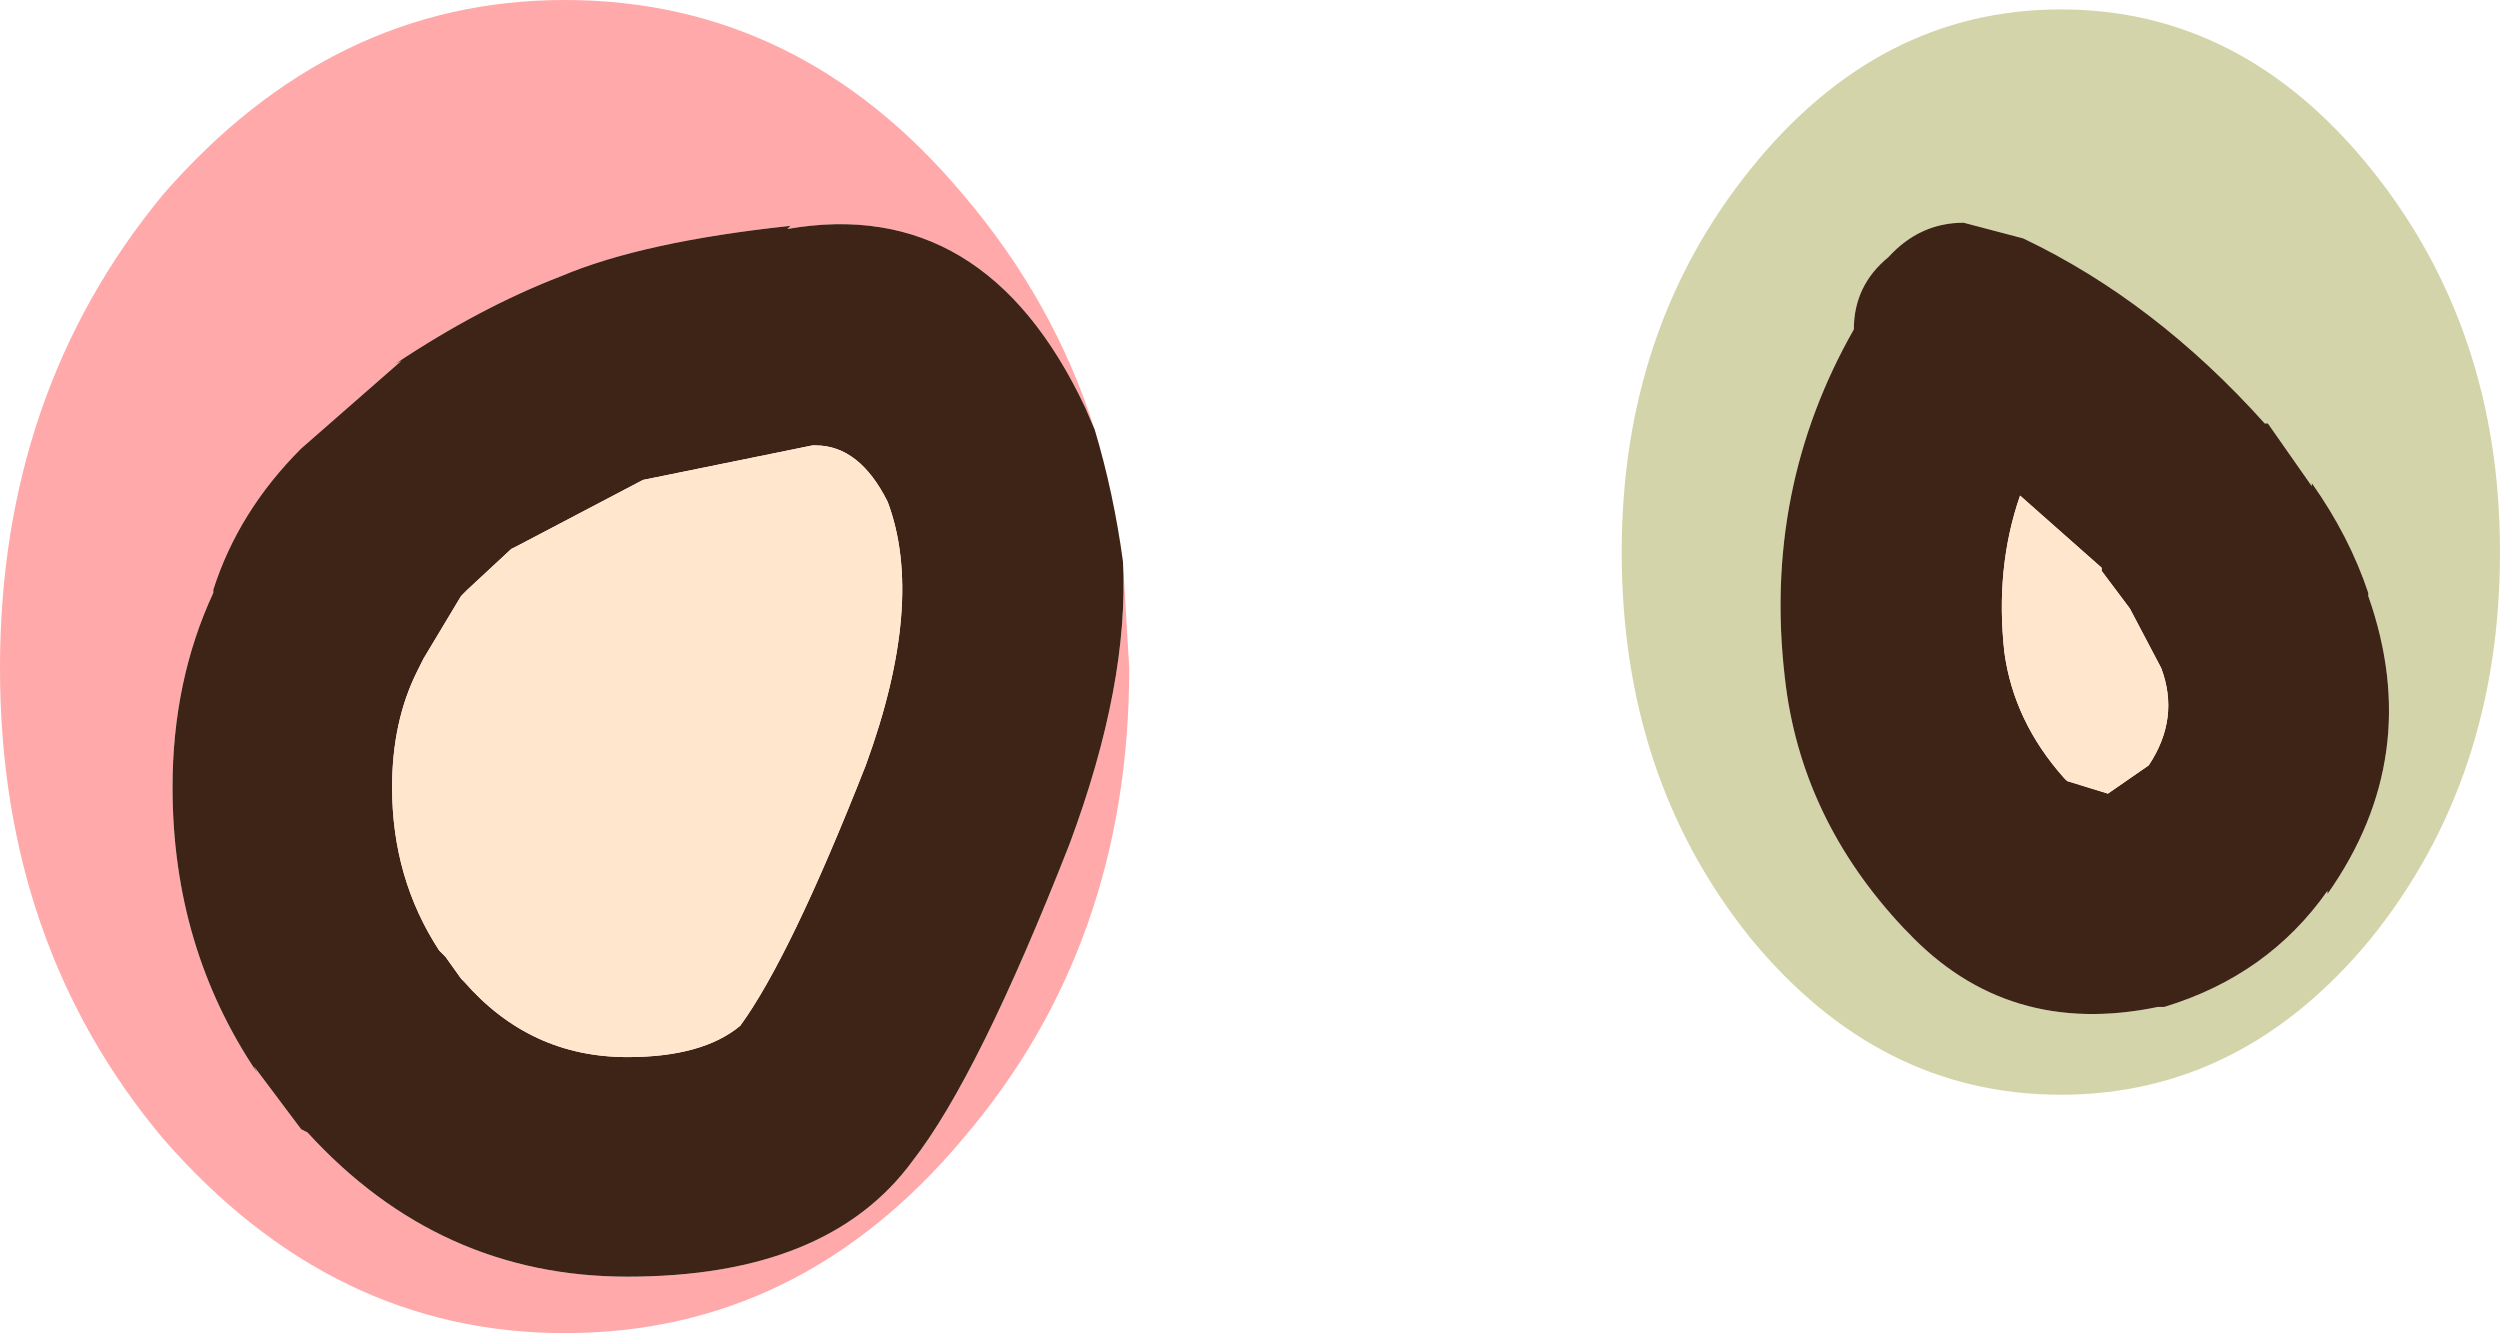<?xml version="1.0" encoding="UTF-8" standalone="no"?>
<svg xmlns:ffdec="https://www.free-decompiler.com/flash" xmlns:xlink="http://www.w3.org/1999/xlink" ffdec:objectType="shape" height="21.25px" width="39.85px" xmlns="http://www.w3.org/2000/svg">
  <g transform="matrix(1.0, 0.0, 0.0, 1.0, 42.1, -10.1)">
    <path d="M-12.0 14.2 Q-12.55 14.65 -12.55 15.35 -14.0 17.9 -13.65 20.9 -13.4 23.15 -11.75 24.9 L-11.7 24.95 Q-10.1 26.65 -7.7 26.15 L-7.6 26.15 Q-5.95 25.65 -5.0 24.3 L-5.0 24.35 Q-3.45 22.15 -4.35 19.6 L-4.35 19.55 Q-4.65 18.65 -5.25 17.8 L-5.25 17.85 -5.95 16.85 -6.0 16.85 Q-7.75 14.9 -9.85 13.9 L-10.8 13.65 Q-11.5 13.65 -12.0 14.2 M-14.2 12.8 Q-12.15 10.25 -9.25 10.25 -6.35 10.25 -4.3 12.8 -2.25 15.35 -2.25 18.9 -2.25 22.5 -4.3 25.05 -6.35 27.55 -9.25 27.55 -12.15 27.55 -14.2 25.05 -16.25 22.5 -16.25 18.9 -16.25 15.35 -14.2 12.8" fill="#d4d4aa" fill-rule="evenodd" stroke="none"/>
    <path d="M-24.65 16.95 L-24.8 16.6 Q-26.4 13.2 -29.55 13.75 L-29.5 13.7 Q-31.85 13.95 -33.15 14.5 -34.45 15.0 -35.8 15.9 L-35.7 15.85 -37.3 17.25 Q-38.3 18.25 -38.7 19.5 L-38.7 19.55 Q-39.35 20.95 -39.35 22.65 -39.35 25.2 -38.0 27.2 L-38.05 27.1 -37.3 28.1 -37.2 28.15 Q-35.1 30.45 -32.1 30.45 -28.9 30.45 -27.55 28.6 -26.5 27.25 -25.05 23.55 -24.1 21.0 -24.2 19.05 L-24.1 20.75 Q-24.1 25.15 -26.75 28.25 -29.35 31.35 -33.1 31.35 -36.8 31.35 -39.5 28.25 -42.1 25.15 -42.1 20.75 -42.1 16.35 -39.5 13.2 -36.8 10.1 -33.1 10.1 -29.35 10.1 -26.75 13.2 -25.3 14.9 -24.65 16.95" fill="#ffa9aa" fill-rule="evenodd" stroke="none"/>
    <path d="M-12.0 14.2 Q-11.5 13.65 -10.8 13.65 L-9.85 13.9 Q-7.75 14.9 -6.0 16.85 L-5.95 16.85 -5.25 17.85 -5.25 17.8 Q-4.65 18.65 -4.35 19.55 L-4.35 19.6 Q-3.45 22.15 -5.0 24.35 L-5.0 24.3 Q-5.95 25.65 -7.6 26.15 L-7.7 26.15 Q-10.1 26.65 -11.7 24.95 L-11.75 24.9 Q-13.4 23.15 -13.65 20.9 -14.0 17.9 -12.55 15.35 -12.55 14.65 -12.0 14.2 M-7.65 20.75 L-8.15 19.8 -8.6 19.2 -8.6 19.15 -9.9 18.0 Q-10.3 19.15 -10.15 20.5 -10.0 21.6 -9.2 22.5 L-9.15 22.55 -8.5 22.75 -7.85 22.3 Q-7.35 21.55 -7.65 20.75 M-24.2 19.05 Q-24.1 21.0 -25.05 23.55 -26.5 27.25 -27.55 28.6 -28.9 30.45 -32.1 30.45 -35.1 30.45 -37.2 28.15 L-37.3 28.1 -38.05 27.1 -38.0 27.2 Q-39.35 25.2 -39.35 22.65 -39.35 20.95 -38.7 19.55 L-38.7 19.5 Q-38.3 18.25 -37.3 17.25 L-35.7 15.85 -35.8 15.9 Q-34.45 15.0 -33.15 14.5 -31.85 13.95 -29.5 13.7 L-29.55 13.75 Q-26.4 13.2 -24.8 16.6 L-24.65 16.95 Q-24.35 17.95 -24.2 19.05 M-35.45 20.8 Q-35.85 21.6 -35.85 22.65 -35.85 24.1 -35.1 25.25 L-35.0 25.35 -34.75 25.7 -34.7 25.75 Q-33.65 26.95 -32.1 26.95 -30.9 26.95 -30.3 26.45 -29.5 25.35 -28.3 22.3 -27.35 19.7 -27.95 18.1 -28.4 17.2 -29.1 17.2 L-29.15 17.2 -31.85 17.75 -33.85 18.8 -33.95 18.85 -34.65 19.5 -34.75 19.6 -35.35 20.6 -35.45 20.8" fill="#3e2317" fill-rule="evenodd" stroke="none"/>
    <path d="M-7.65 20.75 Q-7.35 21.55 -7.85 22.3 L-8.5 22.75 -9.15 22.55 -9.2 22.5 Q-10.0 21.6 -10.15 20.5 -10.3 19.15 -9.9 18.0 L-8.6 19.15 -8.6 19.2 -8.15 19.8 -7.65 20.75 M-35.45 20.8 L-35.35 20.6 -34.75 19.6 -34.65 19.5 -33.95 18.85 -33.85 18.8 -31.85 17.75 -29.15 17.2 -29.1 17.2 Q-28.4 17.2 -27.95 18.1 -27.35 19.7 -28.3 22.3 -29.5 25.35 -30.3 26.45 -30.9 26.95 -32.1 26.95 -33.65 26.95 -34.7 25.75 L-34.75 25.7 -35.0 25.35 -35.1 25.25 Q-35.85 24.1 -35.85 22.65 -35.85 21.6 -35.45 20.8" fill="#ffe6cc" fill-rule="evenodd" stroke="none"/>
  </g>
</svg>

